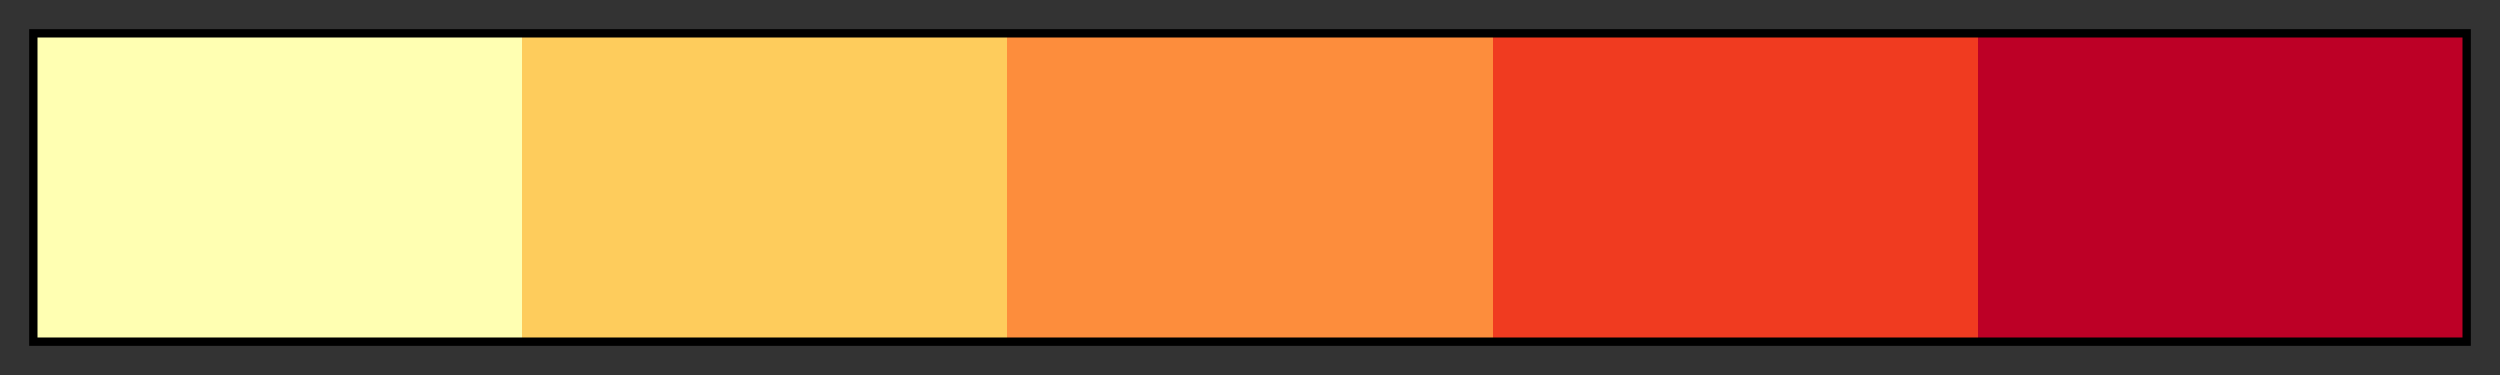 <?xml version="1.0" encoding="UTF-8"?>
<svg width="300px" height="45px" version="1.1" viewBox="0 0 300 45" xmlns="http://www.w3.org/2000/svg">
 <rect x="0" y="0" width="300" height="45" fill="#333333" stroke="none"/>
 <defs>
  <linearGradient id="YlOrRd_05">
   <stop stop-color="#ffffb2" offset="0"/>
   <stop stop-color="#ffffb2" offset=".2"/>
   <stop stop-color="#fecc5c" offset=".2"/>
   <stop stop-color="#fecc5c" offset=".4"/>
   <stop stop-color="#fd8d3c" offset=".4"/>
   <stop stop-color="#fd8d3c" offset=".6"/>
   <stop stop-color="#f03b20" offset=".6"/>
   <stop stop-color="#f03b20" offset=".8"/>
   <stop stop-color="#bd0026" offset=".8"/>
   <stop stop-color="#bd0026" offset="1"/>
  </linearGradient>
 </defs>
 <rect x="4" y="4" width="292" height="37" fill="url(#YlOrRd_05)" stroke="#000"/>
</svg>
